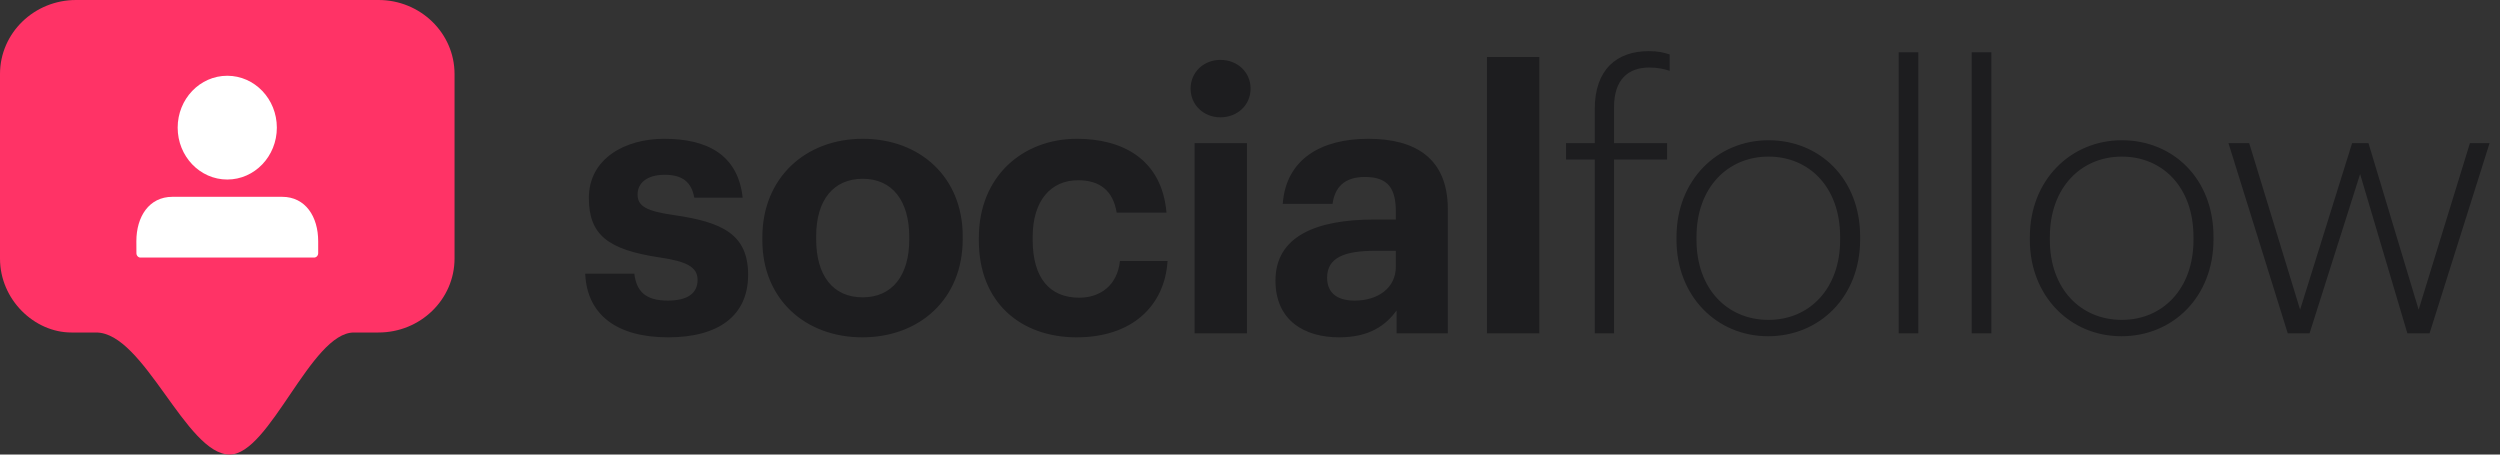 <svg width="165" height="30" viewBox="0 0 165 30" fill="none" xmlns="http://www.w3.org/2000/svg">
<rect x="0" y="0" width="165" height="30" fill="#333333" stroke="none"/>
<g clip-path="url(#clip0)">
<path d="M44.096 22.264C47.408 22.264 49.376 20.848 49.376 18.136C49.376 15.448 47.648 14.656 44.504 14.2C42.68 13.936 42.08 13.624 42.08 12.832C42.08 12.064 42.728 11.536 43.856 11.536C45.056 11.536 45.632 12.016 45.824 13.048H49.016C48.704 10.168 46.616 9.16 43.832 9.16C41.264 9.16 38.864 10.456 38.864 13.072C38.864 15.52 40.16 16.48 43.496 16.984C45.296 17.248 46.04 17.608 46.04 18.472C46.04 19.336 45.416 19.84 44.072 19.84C42.56 19.84 42.008 19.192 41.864 18.064H38.624C38.744 20.776 40.712 22.264 44.096 22.264ZM56.939 19.624C54.971 19.624 53.867 18.184 53.867 15.784V15.592C53.867 13.192 55.019 11.8 56.939 11.8C58.883 11.8 60.011 13.24 60.011 15.64V15.808C60.011 18.184 58.883 19.624 56.939 19.624ZM56.915 22.264C60.683 22.264 63.539 19.744 63.539 15.784V15.592C63.539 11.68 60.707 9.16 56.939 9.16C53.171 9.16 50.315 11.728 50.315 15.664V15.856C50.315 19.768 53.171 22.264 56.915 22.264ZM71.06 22.264C74.708 22.264 76.868 20.2 77.06 17.224H73.916C73.748 18.832 72.62 19.648 71.228 19.648C69.284 19.648 68.156 18.352 68.156 15.832V15.64C68.156 13.24 69.356 11.896 71.156 11.896C72.572 11.896 73.46 12.568 73.7 14.032H76.988C76.676 10.432 73.988 9.16 71.084 9.16C67.508 9.16 64.604 11.632 64.604 15.688V15.88C64.604 19.984 67.388 22.264 71.06 22.264ZM78.843 22H82.299V9.448H78.843V22ZM80.547 7.744C81.675 7.744 82.539 6.928 82.539 5.848C82.539 4.768 81.675 3.952 80.547 3.952C79.443 3.952 78.579 4.768 78.579 5.848C78.579 6.928 79.443 7.744 80.547 7.744ZM88.381 22.264C90.349 22.264 91.453 21.496 92.173 20.488V22H95.557V13.816C95.557 10.408 93.373 9.16 90.301 9.16C87.229 9.16 84.877 10.48 84.661 13.456H87.949C88.093 12.376 88.717 11.68 90.085 11.68C91.669 11.68 92.125 12.496 92.125 13.984V14.488H90.709C86.869 14.488 84.181 15.592 84.181 18.52C84.181 21.16 86.101 22.264 88.381 22.264ZM89.413 19.84C88.141 19.84 87.589 19.24 87.589 18.328C87.589 16.984 88.765 16.552 90.781 16.552H92.125V17.608C92.125 19 90.949 19.84 89.413 19.84ZM98.14 22H101.596V3.76H98.14V22ZM105.254 22H106.526V10.528H110.03V9.448H106.526V7.072C106.526 5.248 107.462 4.456 108.854 4.456C109.382 4.456 109.838 4.552 110.198 4.672V3.592C109.742 3.448 109.406 3.376 108.806 3.376C106.718 3.376 105.254 4.576 105.254 7.192V9.448H103.358V10.528H105.254V22ZM116.721 21.112C113.985 21.112 111.969 19.048 111.969 15.832V15.64C111.969 12.376 114.033 10.336 116.721 10.336C119.385 10.336 121.449 12.328 121.449 15.64V15.832C121.449 19.072 119.409 21.112 116.721 21.112ZM116.697 22.192C120.081 22.192 122.769 19.6 122.769 15.808V15.616C122.769 11.8 120.105 9.256 116.721 9.256C113.361 9.256 110.649 11.872 110.649 15.64V15.832C110.649 19.528 113.289 22.192 116.697 22.192ZM125.313 22H126.609V3.448H125.313V22ZM130.133 22H131.429V3.448H130.133V22ZM140.042 21.112C137.306 21.112 135.29 19.048 135.29 15.832V15.64C135.29 12.376 137.354 10.336 140.042 10.336C142.706 10.336 144.77 12.328 144.77 15.64V15.832C144.77 19.072 142.73 21.112 140.042 21.112ZM140.018 22.192C143.402 22.192 146.09 19.6 146.09 15.808V15.616C146.09 11.8 143.426 9.256 140.042 9.256C136.682 9.256 133.97 11.872 133.97 15.64V15.832C133.97 19.528 136.61 22.192 140.018 22.192ZM150.991 22H152.431L155.767 11.488L158.887 22H160.351L164.311 9.448H163.015L159.631 20.44L156.319 9.448H155.239L151.807 20.44L148.447 9.448H147.079L150.991 22Z" fill="#1D1D1F"/>
<path fill-rule="evenodd" clip-rule="evenodd" d="M24.973 6.21417e-06H5.026C2.255 -0.004 0.004 2.179 0 4.877V17.069C0 19.762 2.25 21.945 4.713 21.945H6.345C9.504 21.945 12.28 30 15.158 30C17.804 30 20.527 21.945 23.356 21.945H24.973C27.744 21.95 29.995 19.766 30 17.069V4.877C29.995 2.179 27.744 -0.004 24.973 6.21417e-06Z" fill="#FF3366"/>
<path fill-rule="evenodd" clip-rule="evenodd" d="M14.999 5C13.192 5 11.726 6.533 11.726 8.425C11.726 10.316 13.192 11.849 14.999 11.849C16.806 11.849 18.272 10.316 18.272 8.425C18.272 6.533 16.807 5 14.999 5ZM9.279 17C9.207 17.002 9.138 16.973 9.086 16.919C9.035 16.866 9.005 16.793 9.004 16.716L9 15.921C9 14.304 9.835 12.99 11.379 12.99H18.621C20.165 12.99 21 14.304 21 15.919V16.714C20.999 16.791 20.97 16.864 20.919 16.917C20.868 16.971 20.799 17 20.727 16.999H9.278L9.279 17Z" fill="white"/>
</g>
<defs>
<clipPath id="clip0">
<rect width="165" height="30" fill="white"/>
</clipPath>
</defs>
</svg>
